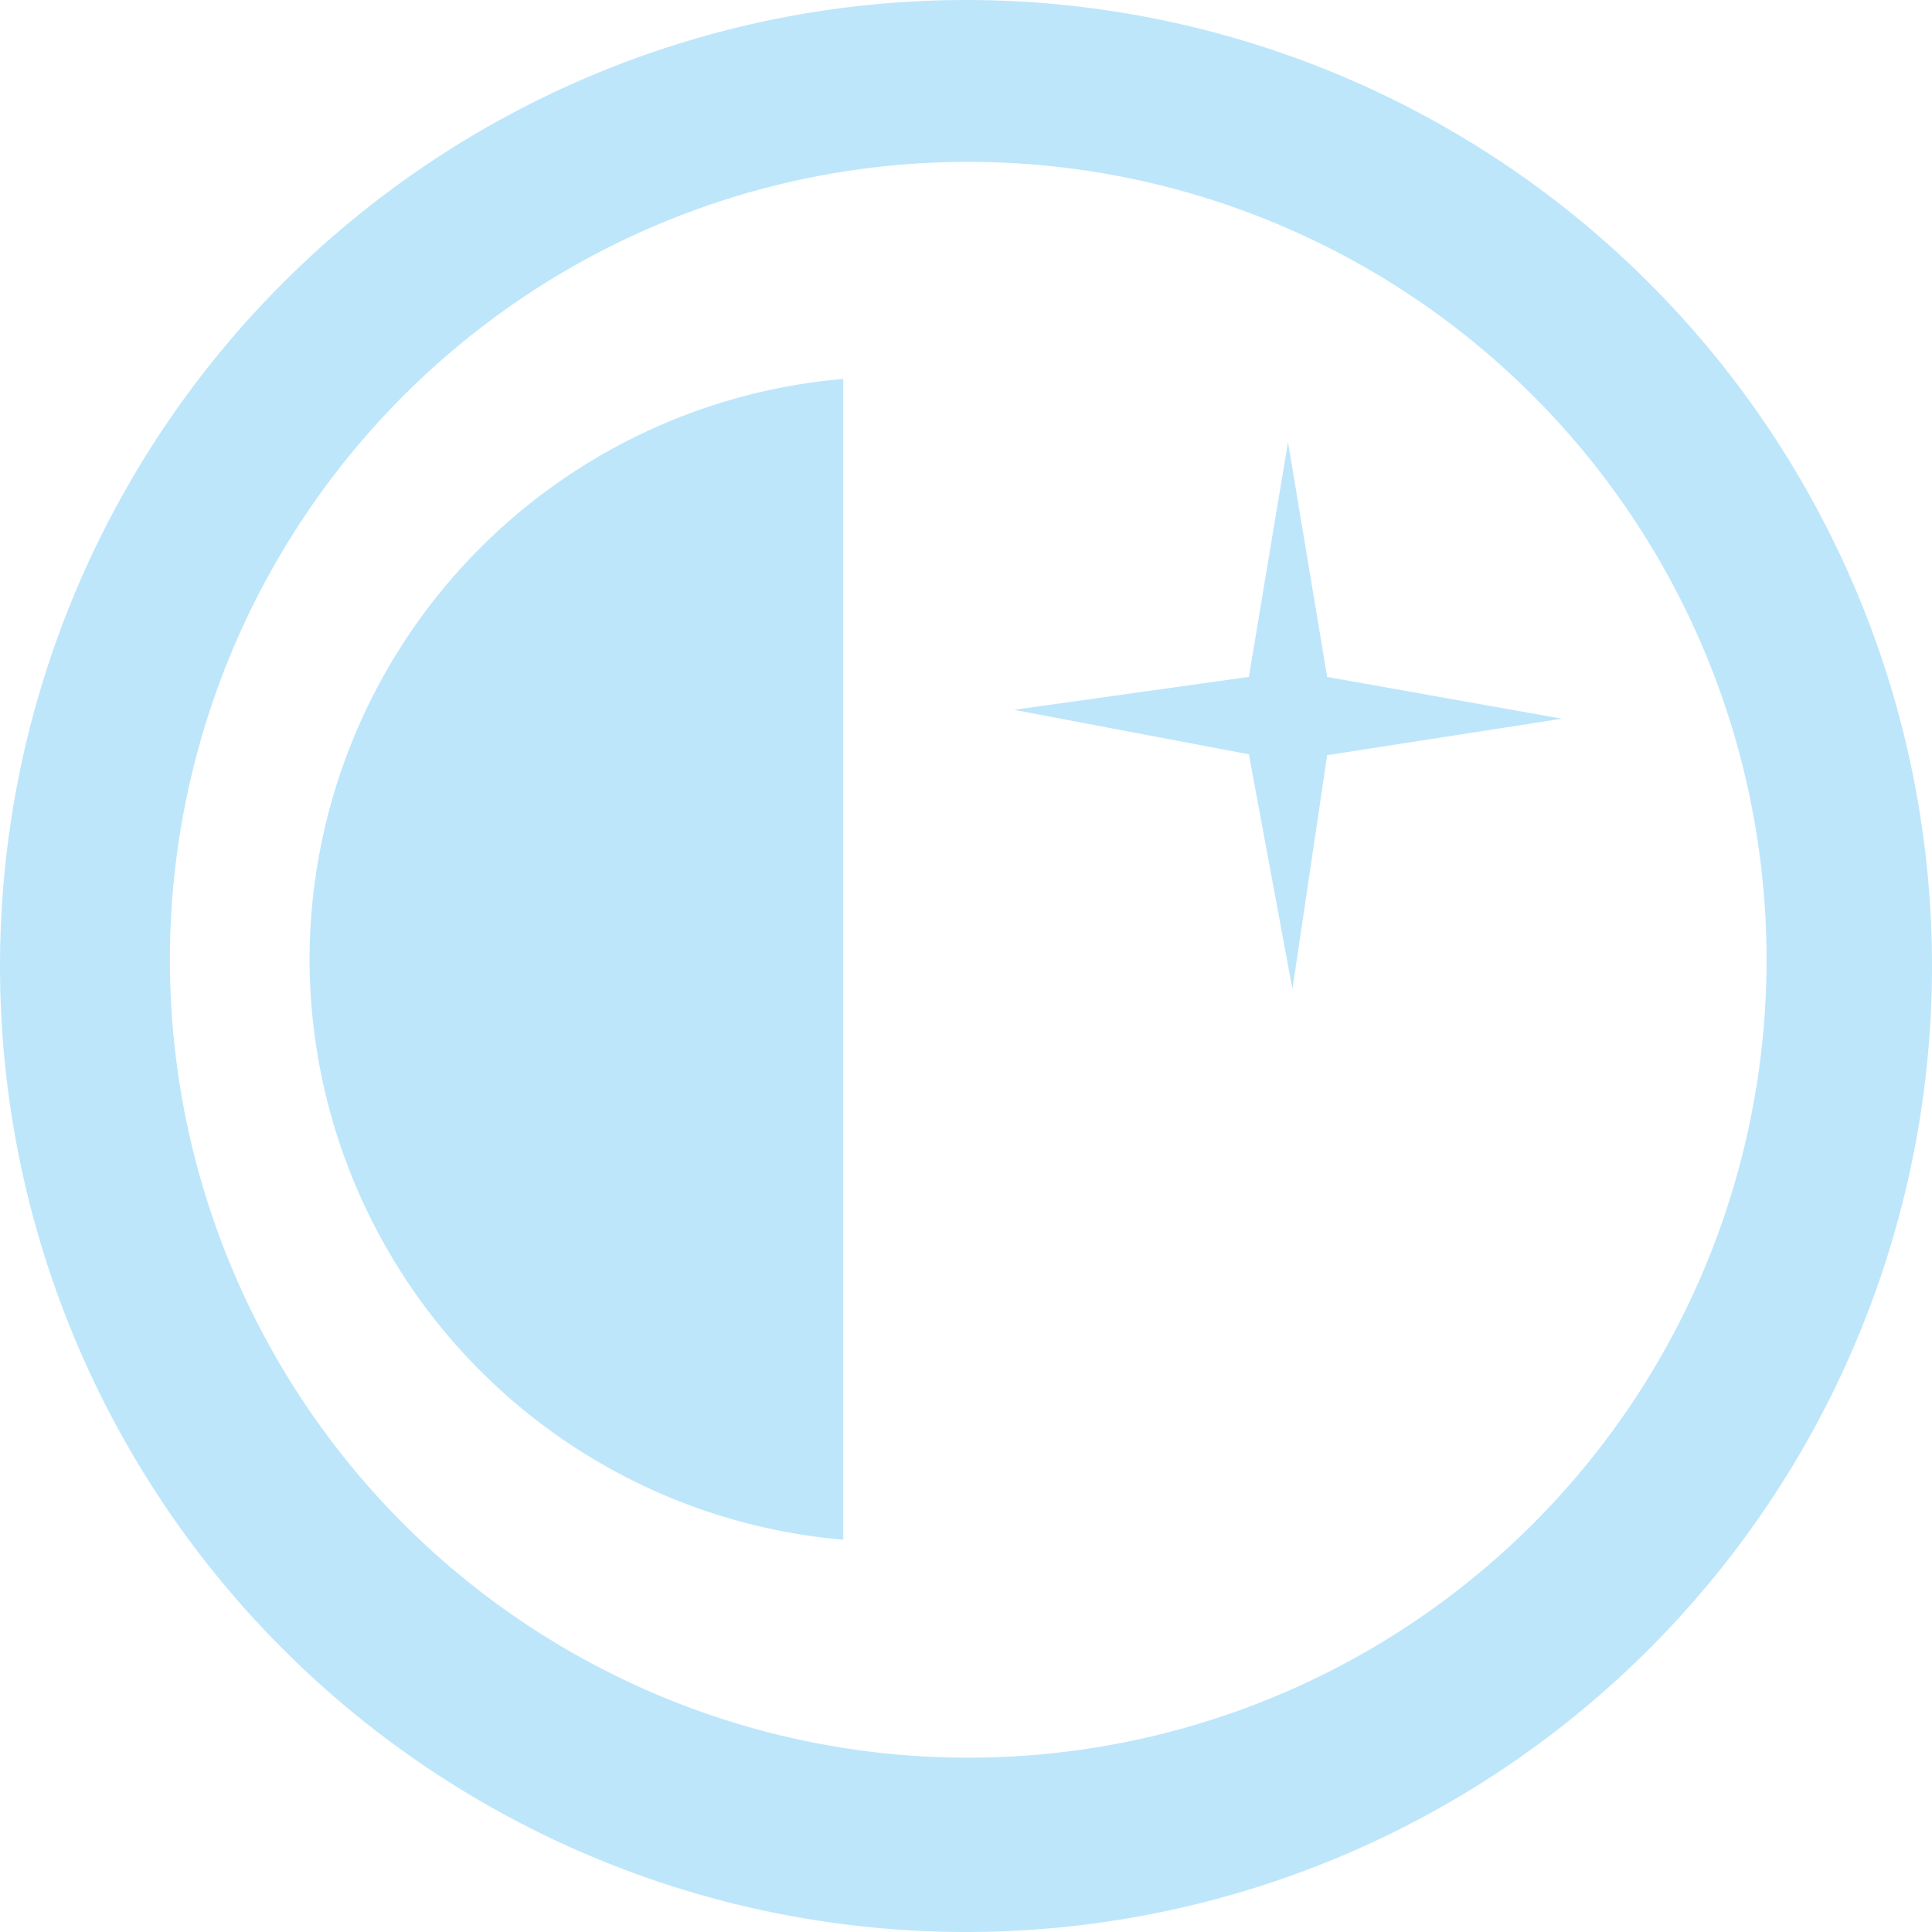 <?xml version="1.0" encoding="UTF-8" standalone="no"?>
<svg
   width="21.72"
   height="21.72"
   version="1.1"
   id="svg4"
   sodipodi:docname="system-hibernate-symbolic.svg"
   inkscape:version="0.92.4 (5da689c313, 2019-01-14)"
   xmlns:inkscape="http://www.inkscape.org/namespaces/inkscape"
   xmlns:sodipodi="http://sodipodi.sourceforge.net/DTD/sodipodi-0.dtd"
   xmlns="http://www.w3.org/2000/svg"
   xmlns:svg="http://www.w3.org/2000/svg"
   xmlns:rdf="http://www.w3.org/1999/02/22-rdf-syntax-ns#"
   xmlns:cc="http://creativecommons.org/ns#"
   xmlns:dc="http://purl.org/dc/elements/1.1/">
  <defs
     id="defs8" />
  <sodipodi:namedview
     pagecolor="#ffffff"
     bordercolor="#666666"
     borderopacity="1"
     objecttolerance="10"
     gridtolerance="10"
     guidetolerance="10"
     inkscape:pageopacity="0"
     inkscape:pageshadow="2"
     inkscape:window-width="1085"
     inkscape:window-height="480"
     id="namedview6"
     showgrid="false"
     inkscape:zoom="9.8333333"
     inkscape:cx="1.0677966"
     inkscape:cy="12"
     inkscape:window-x="0"
     inkscape:window-y="25"
     inkscape:window-maximized="0"
     inkscape:current-layer="svg4"
     inkscape:showpageshadow="0"
     inkscape:pagecheckerboard="0"
     inkscape:deskcolor="#d1d1d1" />
  <path
     d="M 10.86,1.4305115e-8 A 10.86,10.86 0 0 0 1.4305115e-8,10.86 10.86,10.86 0 0 0 10.86,21.72 10.86,10.86 0 0 0 21.72,10.86 10.86,10.86 0 0 0 10.86,1.4305115e-8 Z M 10.88,1.82 a 8.97,8.97 0 0 1 8.98,8.97 8.97,8.97 0 0 1 -8.98,8.97 8.97,8.97 0 0 1 -8.97,-8.97 8.97,8.97 0 0 1 8.97,-8.97 z m -1.4,2.44 a 6.56,6.56 0 0 0 -6,6.52 6.56,6.56 0 0 0 6,6.53 z m 5,0.71 -0.44,2.64 -2.64,0.37 2.64,0.5 0.49,2.64 0.39,-2.63 2.64,-0.41 -2.64,-0.47 z"
     id="path2"
     inkscape:connector-curvature="0"
     style="fill:#bde6fb;fill-opacity:1" />
</svg>
